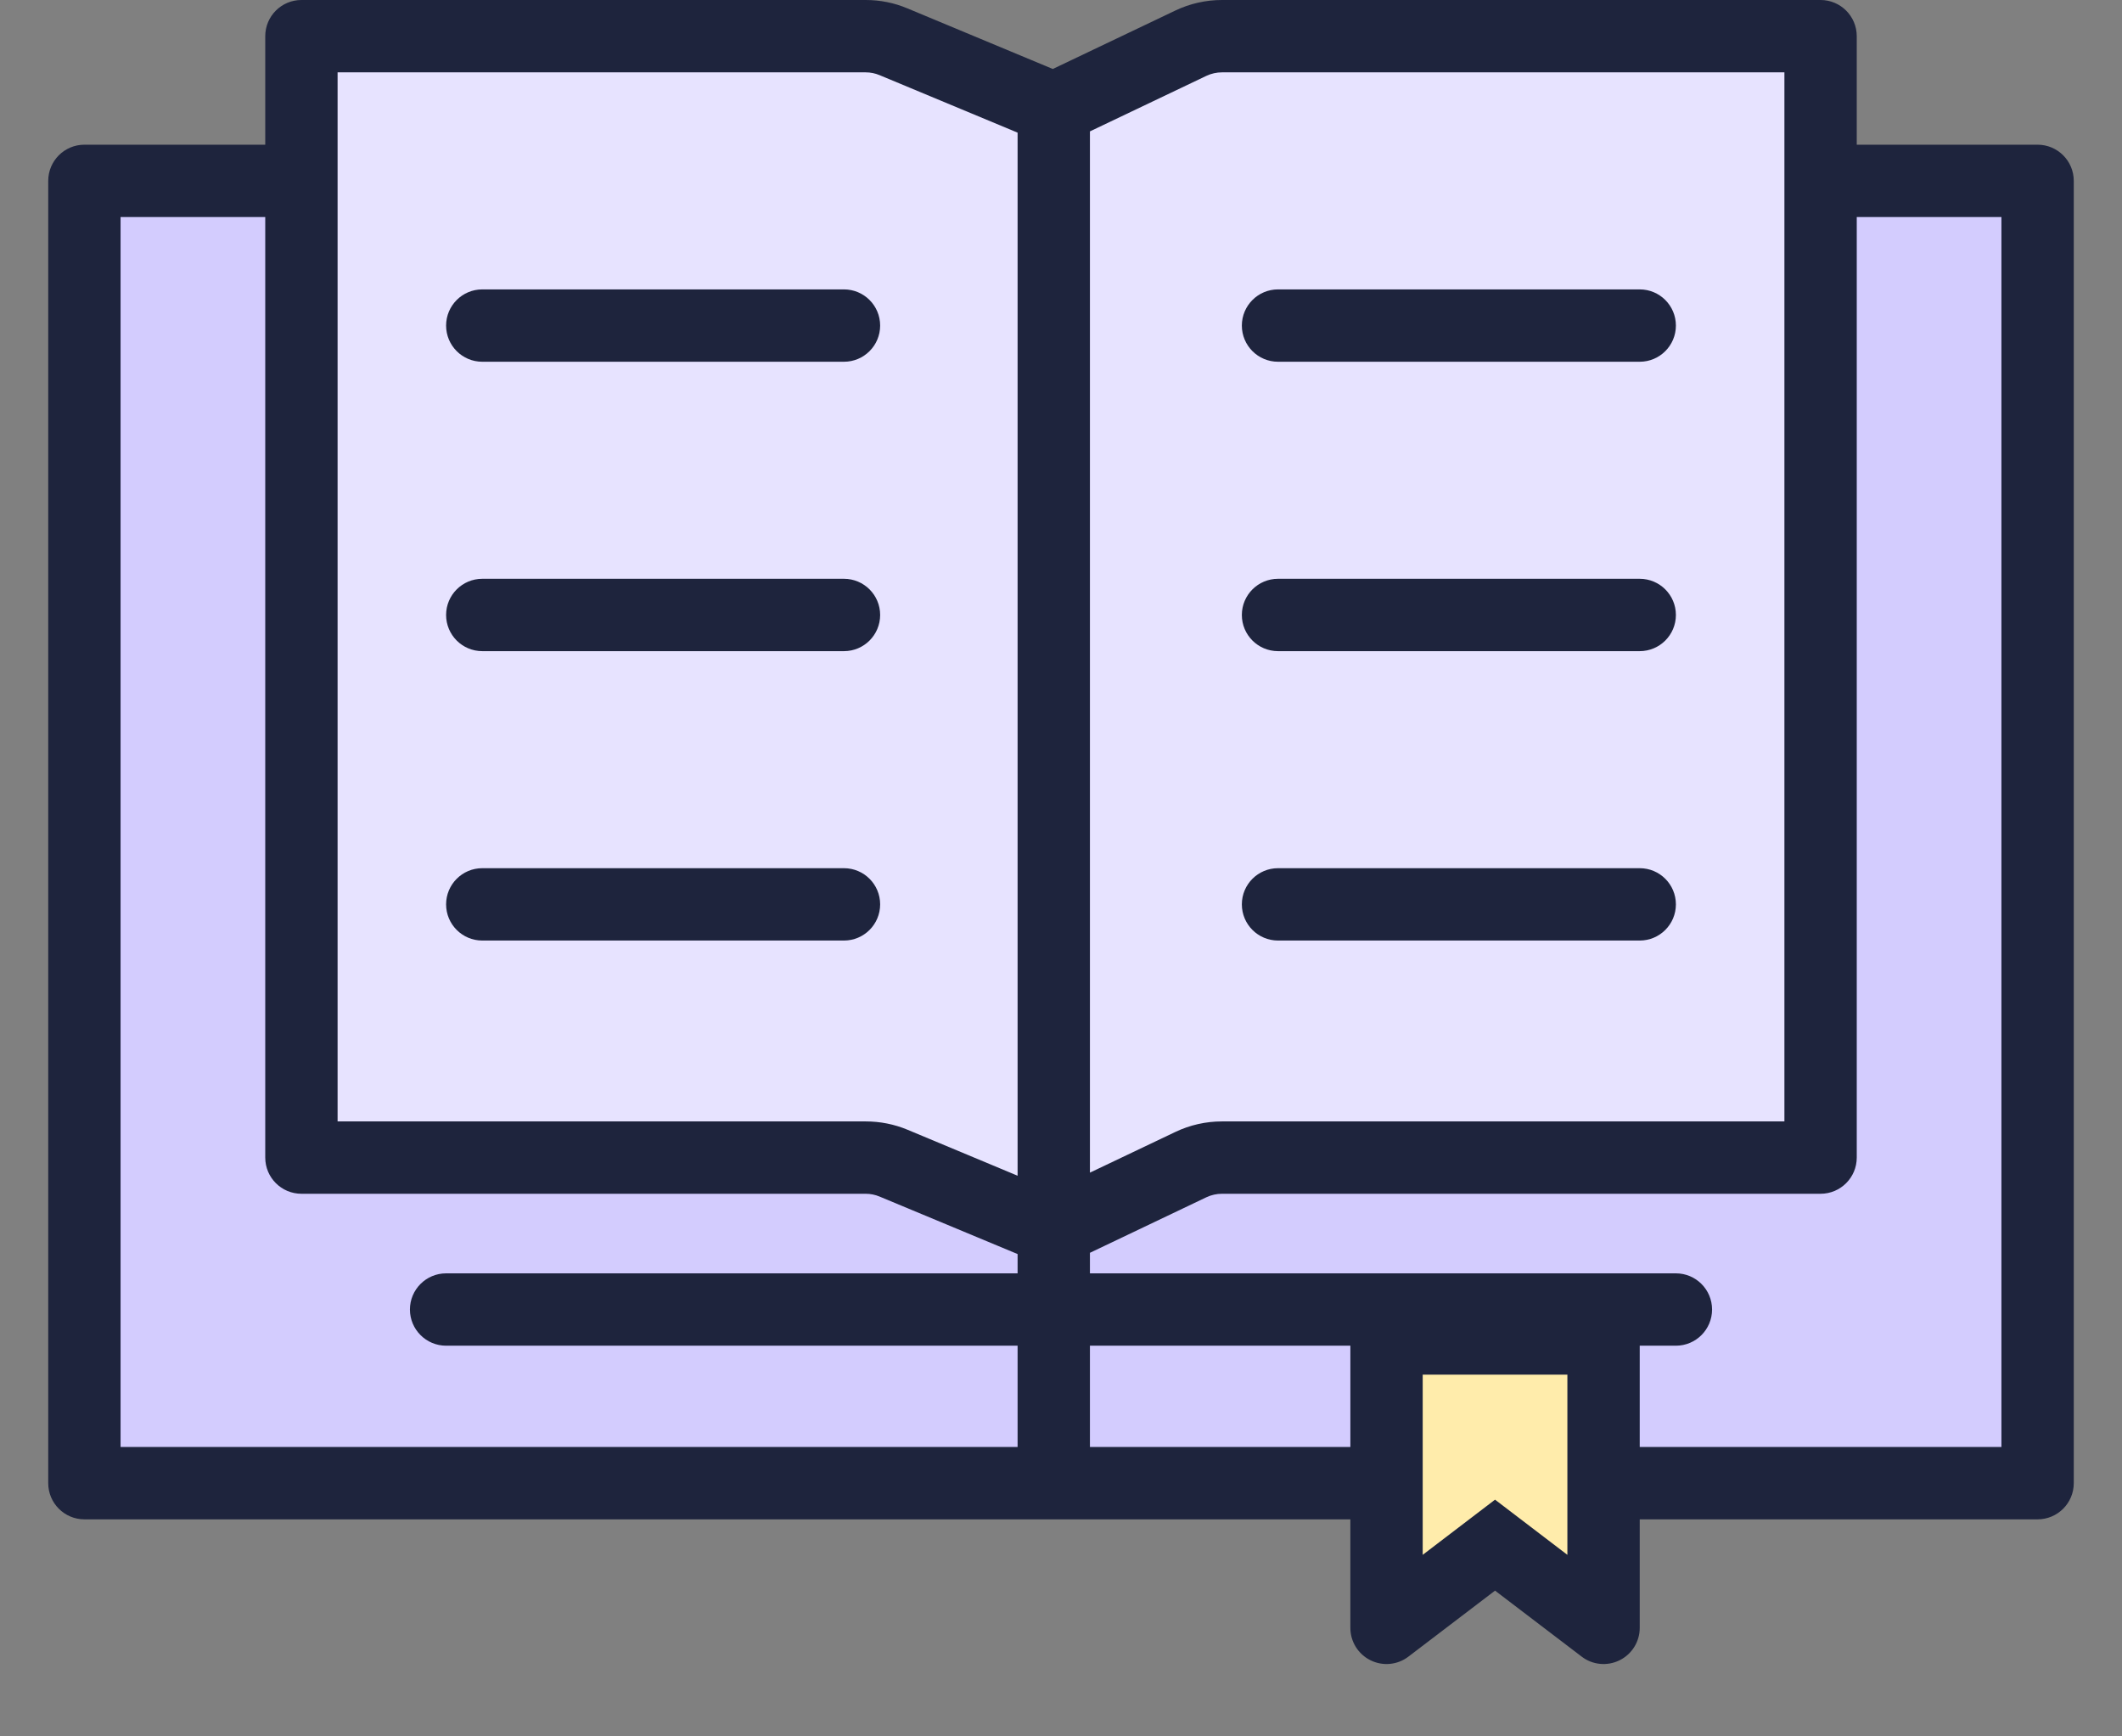<svg width="22" height="18" viewBox="0 0 22 18" fill="none" xmlns="http://www.w3.org/2000/svg">
<rect x="0" y="0" width="22" height="18" fill="#808080" stroke="none"/>
<path d="M0.875 1.875H2.09H21.125V15.375H0.875V1.875Z" fill="#D3CCFE"/>
<path d="M3.125 12.267V0.375H9.56C9.824 0.375 10.082 0.456 10.302 0.607C10.752 0.917 11.338 0.917 11.788 0.607C12.008 0.456 12.266 0.375 12.53 0.375H18.965V12.267H12.57C12.28 12.267 11.996 12.355 11.755 12.521C11.316 12.823 10.754 12.86 10.282 12.616L10.021 12.482C9.748 12.34 9.446 12.267 9.139 12.267H3.125Z" fill="#E7E3FF"/>
<path d="M14.375 16.972V13.875H16.625V16.972L15.5 15.81L14.375 16.972Z" fill="#FFECAB"/>
<path fill-rule="evenodd" clip-rule="evenodd" d="M3.125 0C2.918 0 2.75 0.168 2.75 0.375V1.5H1.25H0.875C0.668 1.5 0.5 1.668 0.5 1.875V15.375C0.5 15.582 0.668 15.75 0.875 15.75H14V16.875C14 17.018 14.081 17.148 14.209 17.211C14.336 17.274 14.489 17.26 14.602 17.173L15.5 16.489L16.398 17.173C16.511 17.26 16.664 17.274 16.791 17.211C16.919 17.148 17 17.018 17 16.875V15.75H21.125C21.332 15.75 21.5 15.582 21.5 15.375V1.875C21.5 1.668 21.332 1.5 21.125 1.5H19.25L19.25 0.375C19.25 0.168 19.082 0 18.875 0H12.669C12.502 0 12.337 0.037 12.186 0.109L10.915 0.715L9.408 0.087C9.271 0.029 9.124 0 8.975 0H3.125ZM17 15H20.75V2.25H19.25L19.25 12C19.25 12.207 19.082 12.375 18.875 12.375H12.669C12.614 12.375 12.559 12.387 12.508 12.411L11.3 12.987V13.2H17.375C17.582 13.2 17.75 13.368 17.75 13.575C17.75 13.782 17.582 13.95 17.375 13.95H17V15ZM14 13.95H11.3V15H14V13.95ZM4.625 13.2H10.55V13L9.119 12.404C9.074 12.385 9.025 12.375 8.975 12.375H3.125C2.918 12.375 2.75 12.207 2.75 12V2.25H1.25L1.25 1.875V15H10.55V13.95H4.625C4.418 13.95 4.25 13.782 4.25 13.575C4.25 13.368 4.418 13.2 4.625 13.2ZM12.186 11.734L11.3 12.156V1.362L12.508 0.786C12.559 0.762 12.614 0.75 12.669 0.75H18.5V11.625H12.669C12.502 11.625 12.337 11.662 12.186 11.734ZM10.55 12.188V1.375L9.119 0.779C9.074 0.76 9.025 0.75 8.975 0.75H3.5V11.625H8.975C9.124 11.625 9.271 11.654 9.408 11.711L10.55 12.188ZM4.625 3.375C4.625 3.168 4.793 3 5 3H8.75C8.957 3 9.125 3.168 9.125 3.375C9.125 3.582 8.957 3.75 8.75 3.75H5C4.793 3.75 4.625 3.582 4.625 3.375ZM5 9C4.793 9 4.625 9.168 4.625 9.375C4.625 9.582 4.793 9.75 5 9.75H8.75C8.957 9.75 9.125 9.582 9.125 9.375C9.125 9.168 8.957 9 8.75 9H5ZM4.625 6.375C4.625 6.168 4.793 6 5 6H8.75C8.957 6 9.125 6.168 9.125 6.375C9.125 6.582 8.957 6.75 8.75 6.75H5C4.793 6.75 4.625 6.582 4.625 6.375ZM13.25 3C13.043 3 12.875 3.168 12.875 3.375C12.875 3.582 13.043 3.75 13.25 3.75H17C17.207 3.75 17.375 3.582 17.375 3.375C17.375 3.168 17.207 3 17 3H13.25ZM12.875 9.375C12.875 9.168 13.043 9 13.25 9H17C17.207 9 17.375 9.168 17.375 9.375C17.375 9.582 17.207 9.75 17 9.75H13.25C13.043 9.75 12.875 9.582 12.875 9.375ZM13.25 6C13.043 6 12.875 6.168 12.875 6.375C12.875 6.582 13.043 6.75 13.25 6.75H17C17.207 6.75 17.375 6.582 17.375 6.375C17.375 6.168 17.207 6 17 6H13.25ZM14.75 16.118V14.25H16.25V16.118L15.5 15.546L14.75 16.118Z" fill="#1E243D"/>
</svg>
